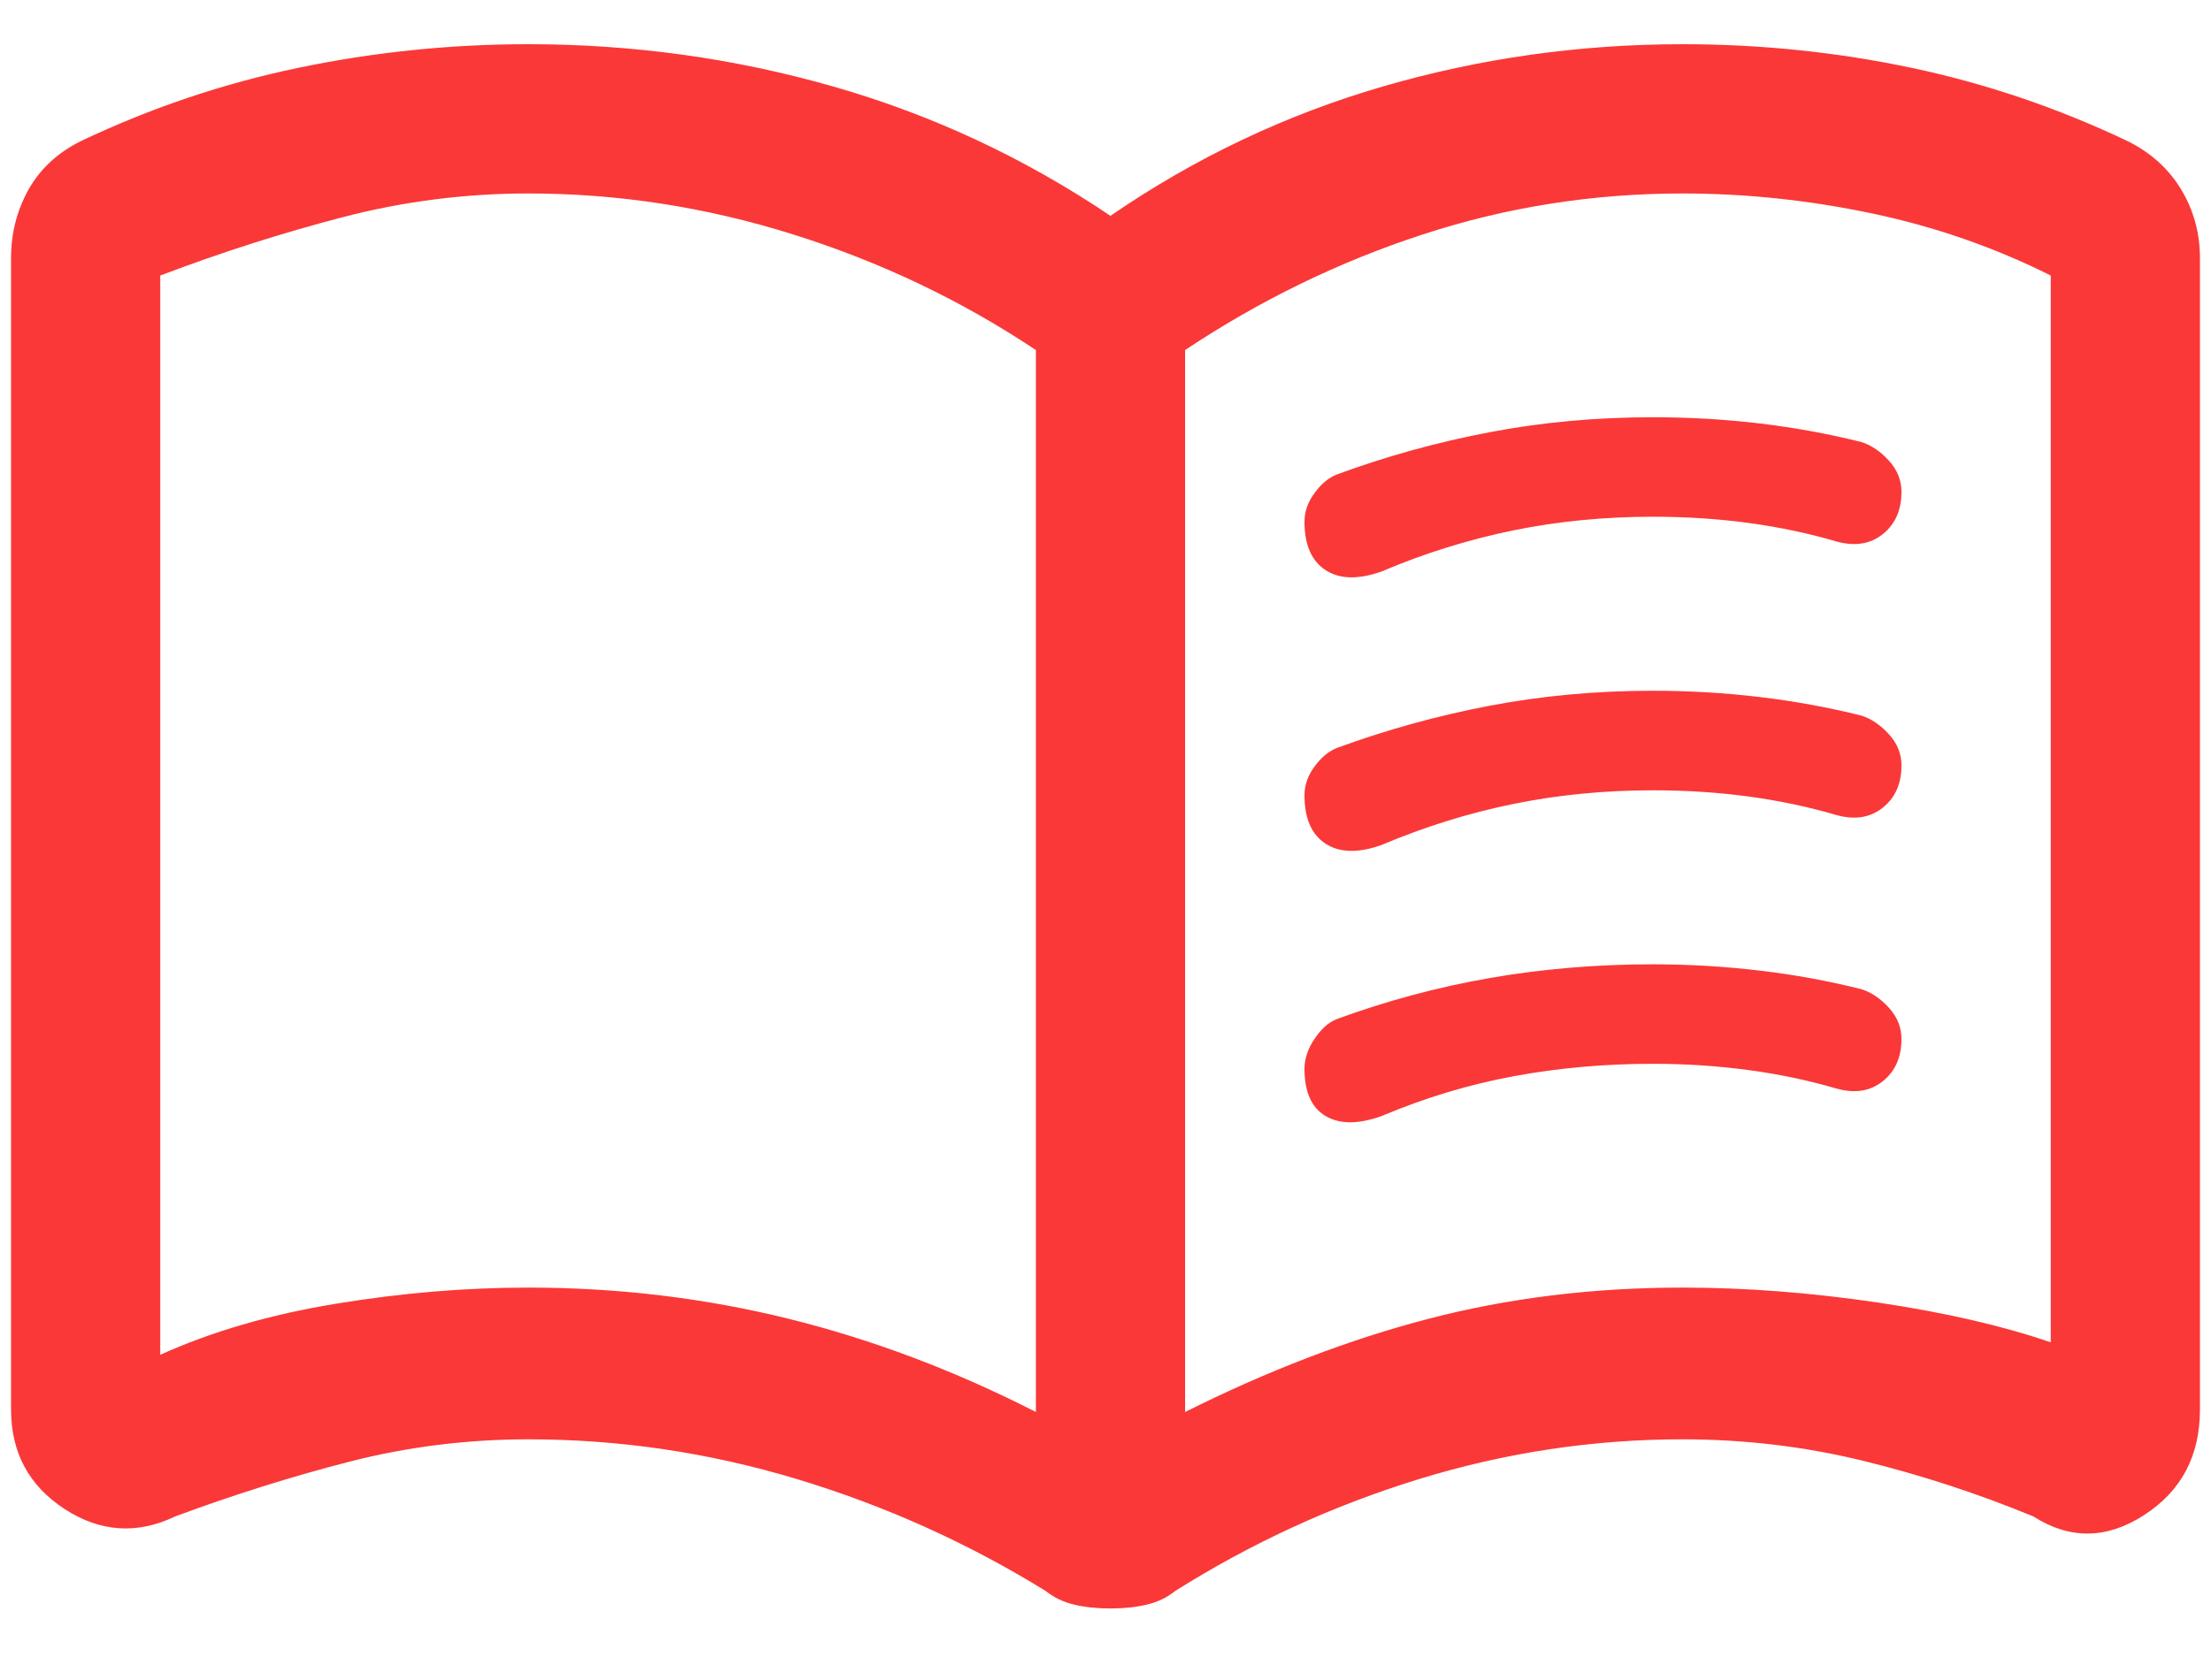 <svg width="25" height="19" viewBox="0 0 25 19" fill="none" xmlns="http://www.w3.org/2000/svg">
<path d="M14.75 5.9C14.75 5.787 14.787 5.68 14.863 5.577C14.938 5.473 15.022 5.403 15.116 5.366C15.678 5.159 16.255 5 16.845 4.888C17.436 4.775 18.05 4.719 18.688 4.719C19.1 4.719 19.503 4.742 19.897 4.789C20.291 4.836 20.675 4.906 21.05 5C21.163 5.037 21.266 5.108 21.359 5.211C21.453 5.314 21.5 5.431 21.5 5.562C21.5 5.769 21.43 5.928 21.289 6.041C21.148 6.153 20.975 6.181 20.769 6.125C20.45 6.031 20.117 5.961 19.77 5.914C19.423 5.867 19.062 5.844 18.688 5.844C18.144 5.844 17.619 5.895 17.113 5.998C16.606 6.102 16.109 6.256 15.622 6.463C15.359 6.556 15.148 6.552 14.989 6.448C14.83 6.345 14.75 6.162 14.75 5.9ZM14.75 12.088C14.75 11.975 14.787 11.863 14.863 11.75C14.938 11.637 15.022 11.562 15.116 11.525C15.678 11.319 16.255 11.164 16.845 11.061C17.436 10.958 18.05 10.906 18.688 10.906C19.1 10.906 19.503 10.93 19.897 10.977C20.291 11.023 20.675 11.094 21.05 11.188C21.163 11.225 21.266 11.295 21.359 11.398C21.453 11.502 21.5 11.619 21.5 11.75C21.5 11.956 21.43 12.116 21.289 12.228C21.148 12.341 20.975 12.369 20.769 12.312C20.45 12.219 20.117 12.148 19.77 12.102C19.423 12.055 19.062 12.031 18.688 12.031C18.144 12.031 17.619 12.078 17.113 12.172C16.606 12.266 16.109 12.416 15.622 12.622C15.359 12.716 15.148 12.716 14.989 12.622C14.83 12.528 14.75 12.35 14.75 12.088ZM14.75 8.994C14.75 8.881 14.787 8.773 14.863 8.67C14.938 8.567 15.022 8.497 15.116 8.459C15.678 8.253 16.255 8.094 16.845 7.981C17.436 7.869 18.05 7.812 18.688 7.812C19.1 7.812 19.503 7.836 19.897 7.883C20.291 7.93 20.675 8 21.05 8.094C21.163 8.131 21.266 8.202 21.359 8.305C21.453 8.408 21.5 8.525 21.5 8.656C21.5 8.863 21.43 9.022 21.289 9.134C21.148 9.247 20.975 9.275 20.769 9.219C20.45 9.125 20.117 9.055 19.77 9.008C19.423 8.961 19.062 8.938 18.688 8.938C18.144 8.938 17.619 8.989 17.113 9.092C16.606 9.195 16.109 9.35 15.622 9.556C15.359 9.65 15.148 9.645 14.989 9.542C14.83 9.439 14.75 9.256 14.75 8.994ZM5.975 14.562C6.987 14.562 7.967 14.68 8.914 14.914C9.861 15.148 10.794 15.5 11.713 15.969V3.959C10.869 3.397 9.955 2.961 8.97 2.652C7.986 2.342 6.987 2.188 5.975 2.188C5.263 2.188 4.564 2.277 3.88 2.455C3.195 2.633 2.506 2.853 1.812 3.116V15.322C2.394 15.059 3.055 14.867 3.795 14.745C4.536 14.623 5.263 14.562 5.975 14.562ZM13.4 15.969C14.338 15.5 15.256 15.148 16.156 14.914C17.056 14.68 18.012 14.562 19.025 14.562C19.738 14.562 20.473 14.619 21.233 14.731C21.992 14.844 22.644 14.994 23.188 15.181V3.116C22.55 2.797 21.875 2.562 21.163 2.413C20.45 2.263 19.738 2.188 19.025 2.188C18.012 2.188 17.033 2.342 16.086 2.652C15.139 2.961 14.244 3.397 13.4 3.959V15.969ZM12.556 18.191C12.406 18.191 12.27 18.177 12.148 18.148C12.027 18.12 11.919 18.069 11.825 17.994C10.944 17.45 10.006 17.028 9.012 16.728C8.019 16.428 7.006 16.278 5.975 16.278C5.281 16.278 4.606 16.363 3.95 16.531C3.294 16.7 2.638 16.906 1.981 17.15C1.55 17.356 1.133 17.328 0.73 17.066C0.327 16.803 0.125 16.428 0.125 15.941V2.919C0.125 2.638 0.191 2.38 0.322 2.145C0.453 1.911 0.65 1.728 0.912 1.597C1.7 1.222 2.52 0.945 3.373 0.767C4.227 0.589 5.094 0.5 5.975 0.5C7.156 0.5 8.305 0.659 9.42 0.978C10.536 1.297 11.581 1.784 12.556 2.441C13.512 1.784 14.539 1.297 15.636 0.978C16.733 0.659 17.863 0.5 19.025 0.5C19.906 0.5 20.769 0.589 21.613 0.767C22.456 0.945 23.272 1.222 24.059 1.597C24.322 1.728 24.523 1.911 24.664 2.145C24.805 2.38 24.875 2.638 24.875 2.919V15.941C24.875 16.466 24.664 16.864 24.242 17.136C23.82 17.408 23.403 17.413 22.991 17.15C22.353 16.887 21.706 16.677 21.05 16.517C20.394 16.358 19.719 16.278 19.025 16.278C18.012 16.278 17.019 16.428 16.044 16.728C15.069 17.028 14.15 17.45 13.287 17.994C13.194 18.069 13.086 18.12 12.964 18.148C12.842 18.177 12.706 18.191 12.556 18.191Z" fill="#FA3838"/>
</svg>
